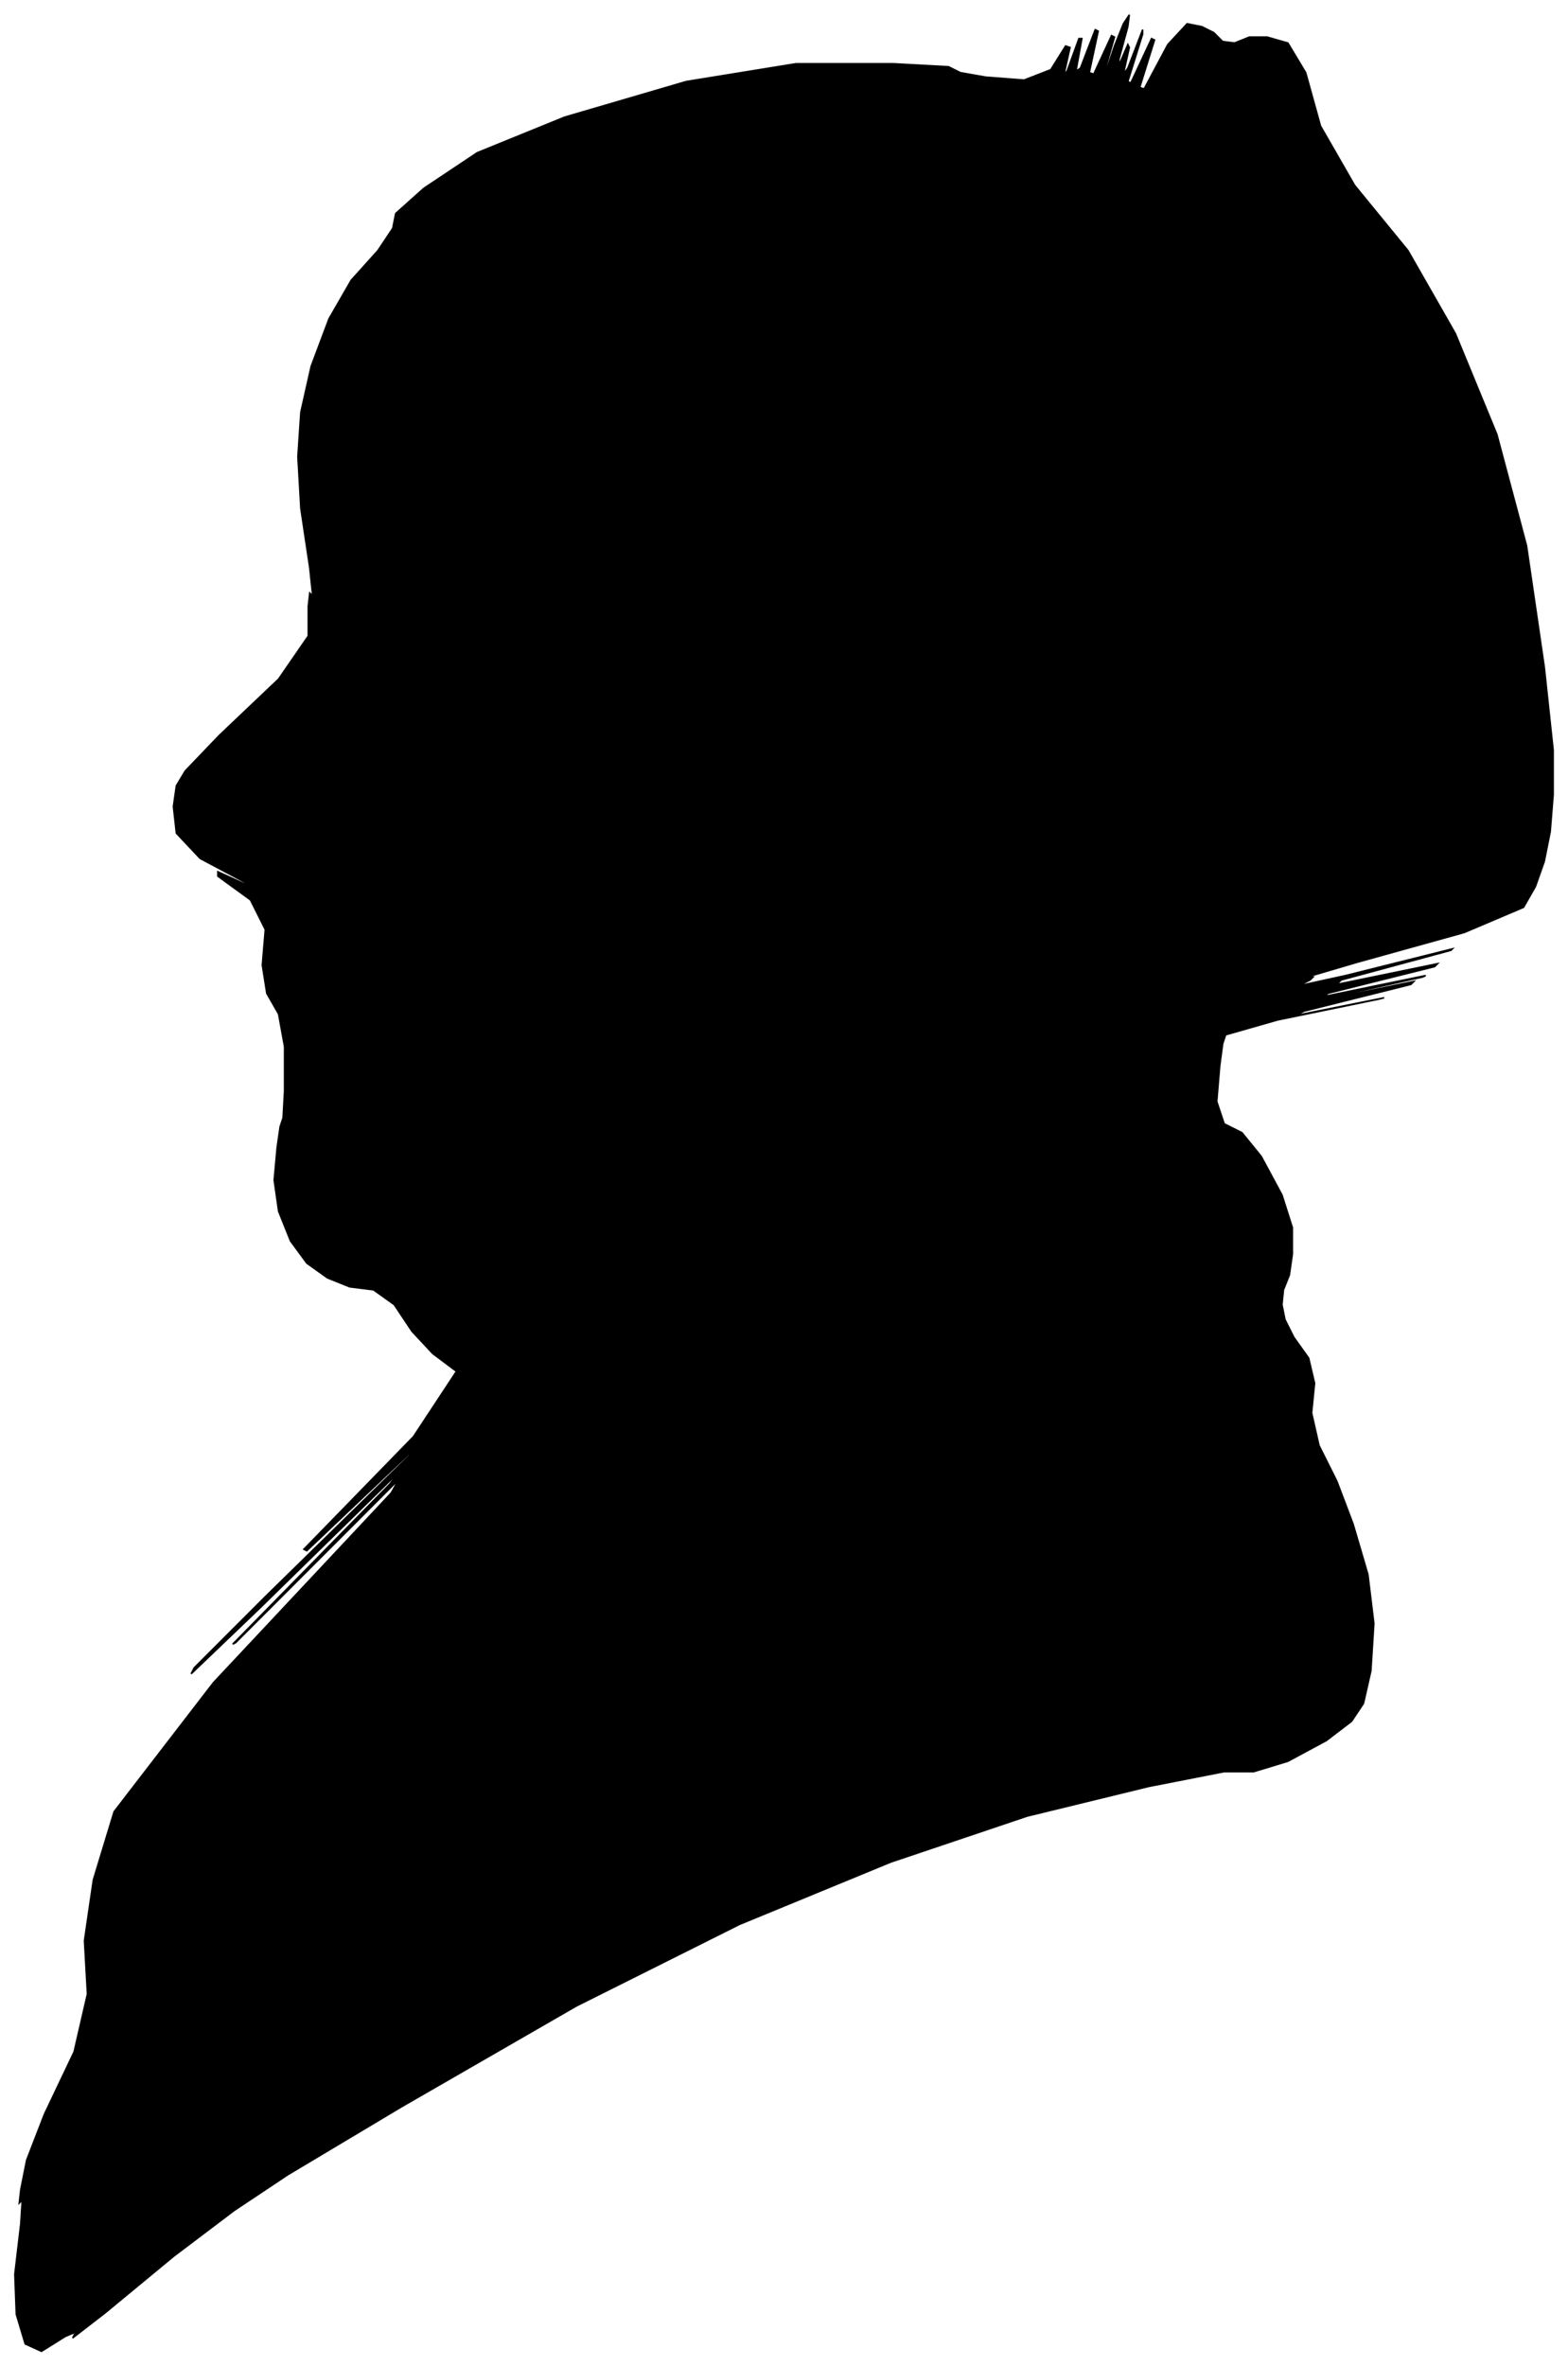 <?xml version="1.0" encoding="UTF-8"?>
<svg xmlns="http://www.w3.org/2000/svg" viewBox="306.00 307.00 1058.00 1596.00">
  <path d="M 498.00 1043.00 L 498.00 1013.00 L 494.00 991.00 L 486.00 977.00 L 483.00 958.00 L 485.00 934.00 L 475.00 914.00 L 453.00 898.00 L 453.00 895.00 L 475.00 905.00 L 471.00 902.00 L 441.00 886.00 L 425.00 869.00 L 423.00 851.00 L 425.00 837.00 L 431.00 827.00 L 454.00 803.00 L 494.00 765.00 L 514.00 736.00 L 514.00 716.00 L 515.00 707.00 L 517.00 709.00 L 515.00 690.00 L 509.00 650.00 L 507.00 615.00 L 509.00 585.00 L 516.00 554.00 L 528.00 522.00 L 543.00 496.00 L 561.00 476.00 L 571.00 461.00 L 573.00 451.00 L 592.00 434.00 L 628.00 410.00 L 687.00 386.00 L 769.00 362.00 L 843.00 350.00 L 909.00 350.00 L 946.00 352.00 L 954.00 356.00 L 971.00 359.00 L 997.00 361.00 L 1015.00 354.00 L 1025.00 338.00 L 1028.00 339.00 L 1024.00 357.00 L 1026.00 355.00 L 1034.00 333.00 L 1036.00 333.00 L 1032.00 355.00 L 1035.00 353.00 L 1045.00 327.00 L 1047.00 328.00 L 1041.00 356.00 L 1044.00 357.00 L 1056.00 331.00 L 1058.00 332.00 L 1050.00 360.00 L 1050.00 362.00 L 1058.00 338.00 L 1064.00 323.00 L 1068.00 317.00 L 1067.00 325.00 L 1061.00 347.00 L 1061.00 351.00 L 1067.00 337.00 L 1068.00 339.00 L 1064.00 357.00 L 1067.00 353.00 L 1077.00 327.00 L 1077.00 330.00 L 1067.00 362.00 L 1069.00 363.00 L 1083.00 333.00 L 1085.00 334.00 L 1075.00 366.00 L 1078.00 367.00 L 1094.00 337.00 L 1107.00 323.00 L 1117.00 325.00 L 1125.00 329.00 L 1131.00 335.00 L 1139.00 336.00 L 1149.00 332.00 L 1161.00 332.00 L 1175.00 336.00 L 1187.00 356.00 L 1197.00 392.00 L 1220.00 432.00 L 1256.00 476.00 L 1288.00 532.00 L 1316.00 600.00 L 1336.00 675.00 L 1348.00 757.00 L 1354.00 813.00 L 1354.00 843.00 L 1352.00 868.00 L 1348.00 888.00 L 1342.00 905.00 L 1334.00 919.00 L 1294.00 936.00 L 1222.00 956.00 L 1188.00 966.00 L 1192.00 966.00 L 1190.00 968.00 L 1182.00 972.00 L 1214.00 965.00 L 1286.00 947.00 L 1285.00 948.00 L 1211.00 968.00 L 1208.00 971.00 L 1276.00 957.00 L 1274.00 959.00 L 1202.00 977.00 L 1200.00 979.00 L 1268.00 965.00 L 1266.00 966.00 L 1194.00 982.00 L 1192.00 983.00 L 1260.00 969.00 L 1258.00 971.00 L 1186.00 989.00 L 1180.00 992.00 L 1240.00 980.00 L 1236.00 981.00 L 1168.00 995.00 L 1133.00 1005.00 L 1131.00 1011.00 L 1129.00 1026.00 L 1127.00 1050.00 L 1132.00 1065.00 L 1144.00 1071.00 L 1157.00 1087.00 L 1171.00 1113.00 L 1178.00 1135.00 L 1178.00 1153.00 L 1176.00 1167.00 L 1172.00 1177.00 L 1171.00 1187.00 L 1173.00 1197.00 L 1179.00 1209.00 L 1189.00 1223.00 L 1193.00 1240.00 L 1191.00 1260.00 L 1196.00 1282.00 L 1208.00 1306.00 L 1219.00 1335.00 L 1229.00 1369.00 L 1233.00 1402.00 L 1231.00 1434.00 L 1226.00 1456.00 L 1218.00 1468.00 L 1201.00 1481.00 L 1175.00 1495.00 L 1152.00 1502.00 L 1132.00 1502.00 L 1081.00 1512.00 L 999.00 1532.00 L 907.00 1563.00 L 805.00 1605.00 L 695.00 1660.00 L 577.00 1728.00 L 500.00 1774.00 L 464.00 1798.00 L 423.00 1829.00 L 377.00 1867.00 L 355.00 1884.00 L 357.00 1880.00 L 350.00 1883.00 L 334.00 1893.00 L 323.00 1888.00 L 317.00 1868.00 L 316.00 1841.00 L 320.00 1807.00 L 321.00 1791.00 L 319.00 1793.00 L 320.00 1784.00 L 324.00 1764.00 L 336.00 1733.00 L 356.00 1691.00 L 365.00 1652.00 L 363.00 1616.00 L 369.00 1575.00 L 383.00 1529.00 L 450.00 1442.00 L 570.00 1314.00 L 575.00 1305.00 L 465.00 1415.00 L 463.00 1416.00 L 569.00 1308.00 L 575.00 1300.00 L 481.00 1392.00 L 435.00 1436.00 L 437.00 1432.00 L 486.00 1383.00 L 582.00 1289.00 L 591.00 1279.00 L 513.00 1353.00 L 511.00 1352.00 L 585.00 1276.00 L 614.00 1232.00 L 598.00 1220.00 L 584.00 1205.00 L 572.00 1187.00 L 558.00 1177.00 L 542.00 1175.00 L 527.00 1169.00 L 513.00 1159.00 L 502.00 1144.00 L 494.00 1124.00 L 491.00 1103.00 L 493.00 1081.00 L 495.00 1067.00 L 497.00 1061.00 L 498.00 1043.00 Z" fill="black" stroke="black" stroke-width="1"/>
</svg>
